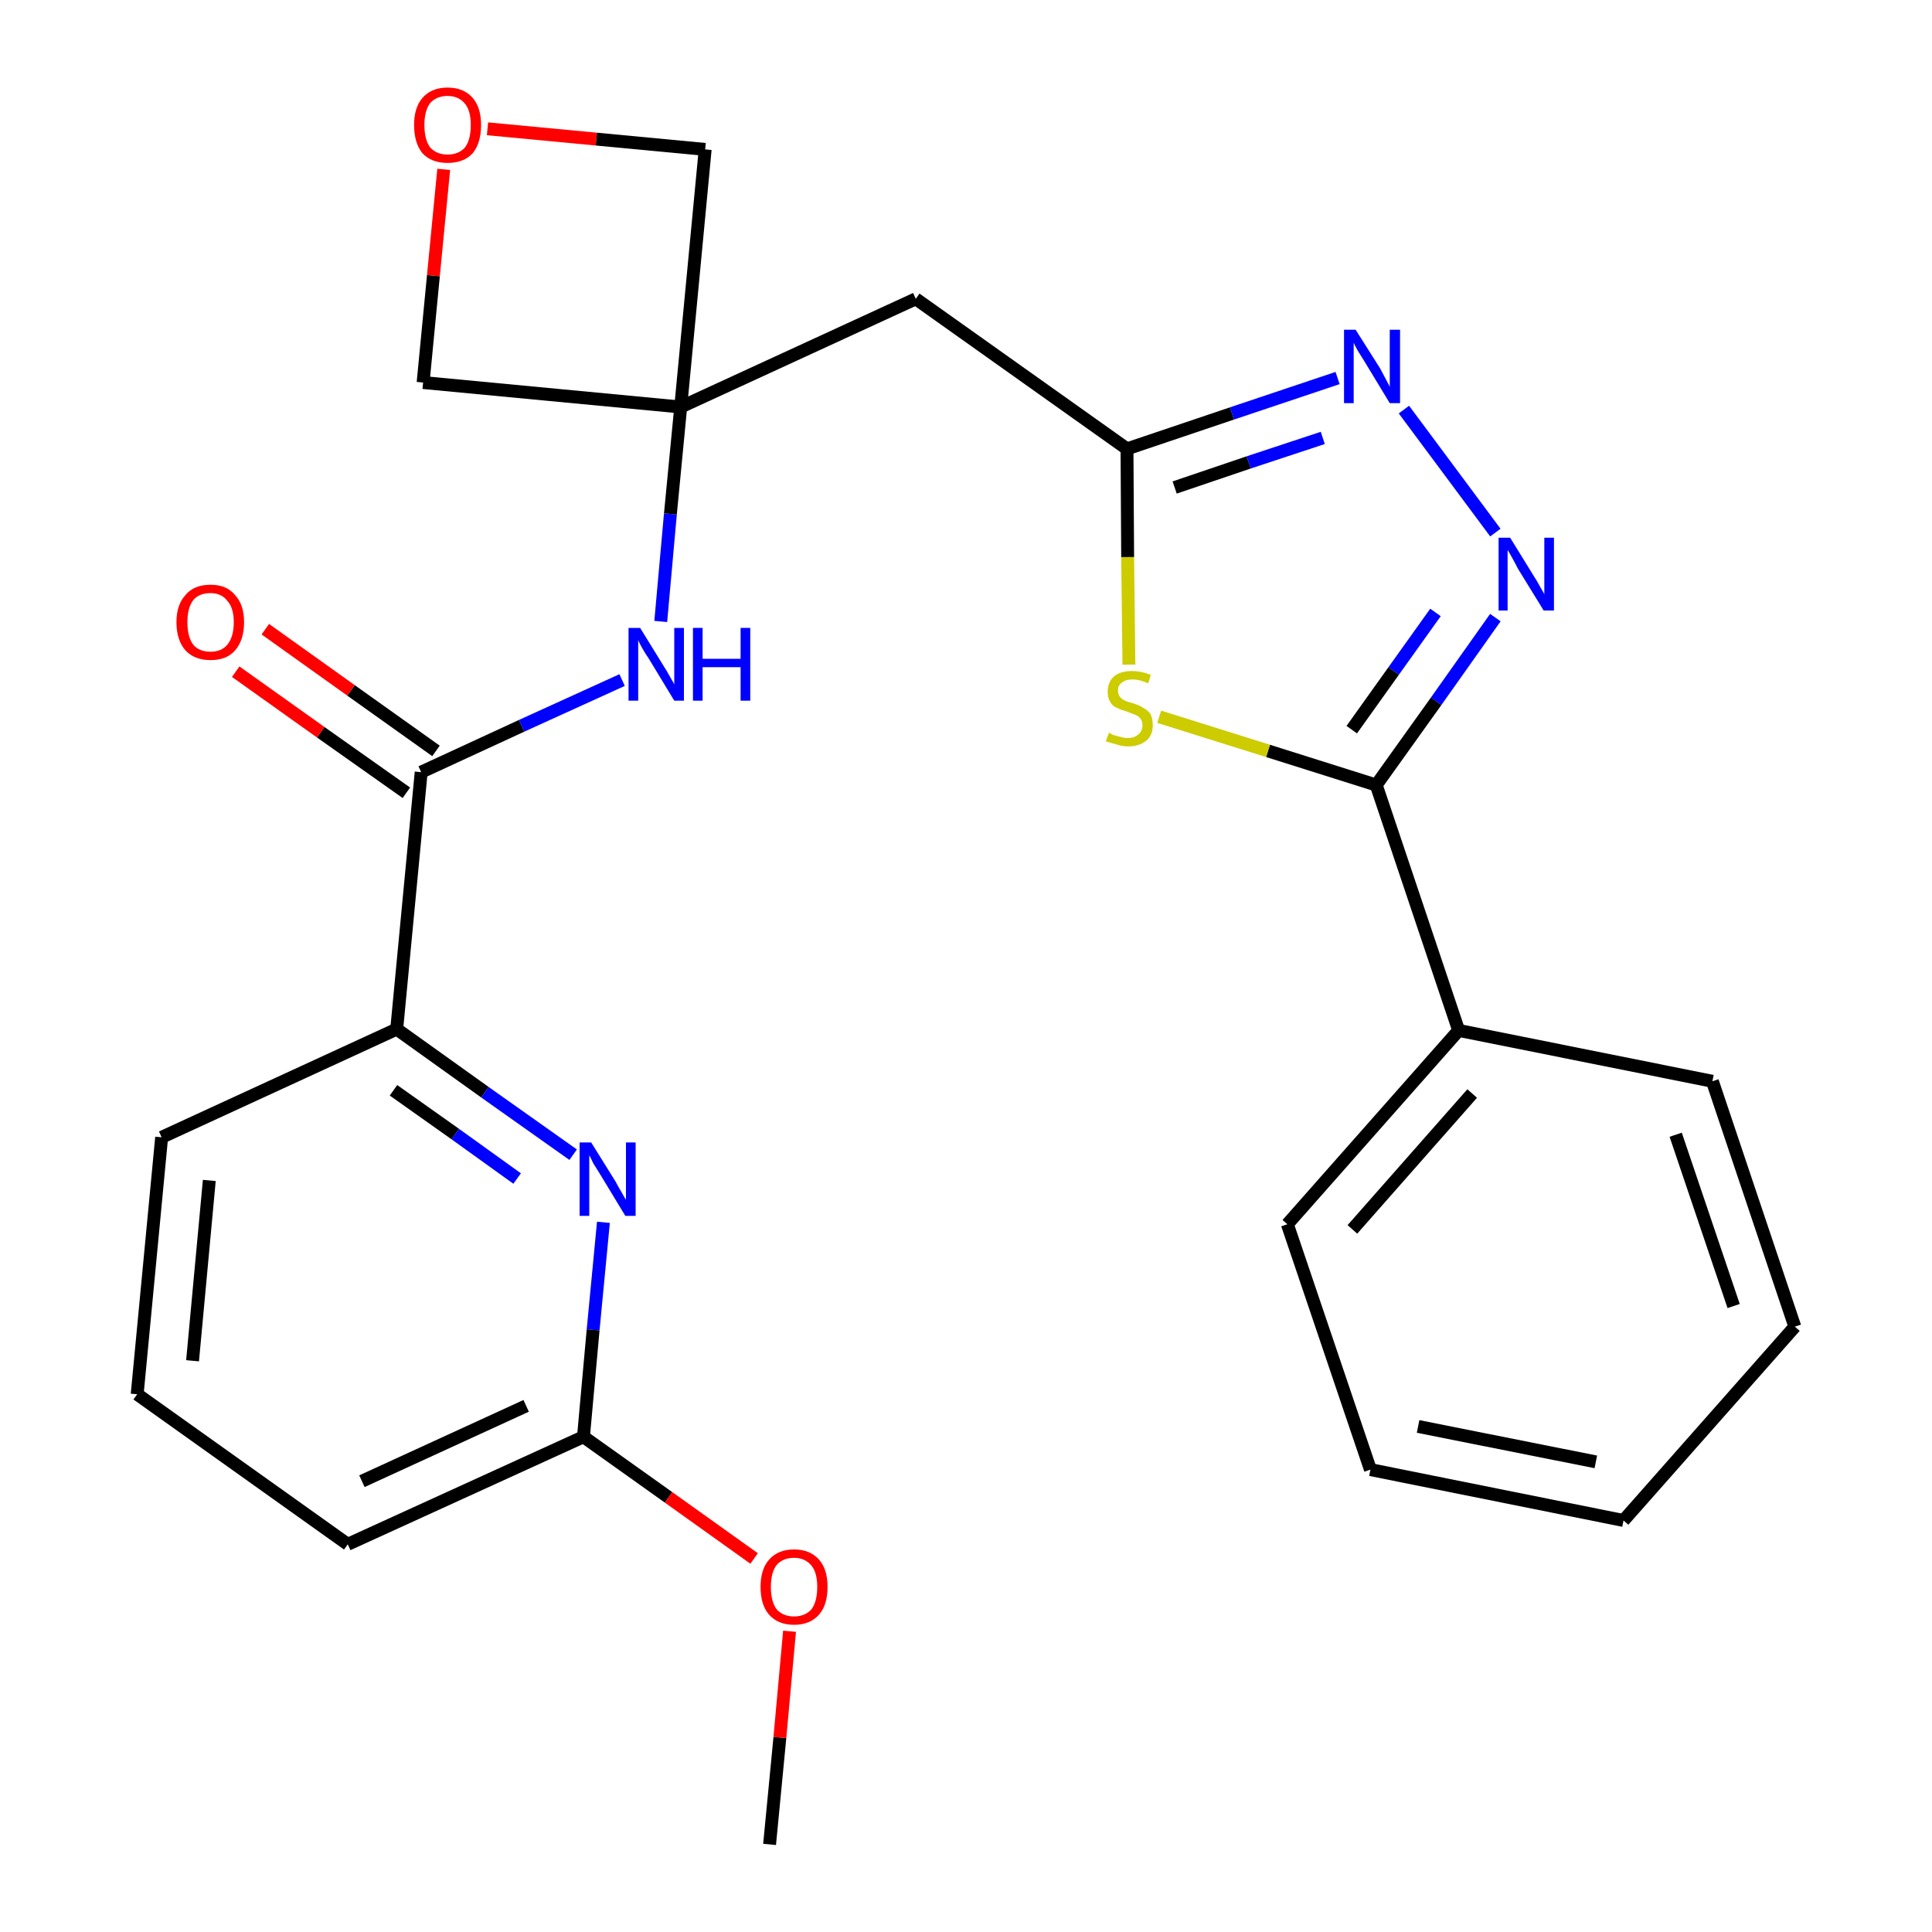 <?xml version='1.0' encoding='iso-8859-1'?>
<svg version='1.1' baseProfile='full'
              xmlns='http://www.w3.org/2000/svg'
                      xmlns:rdkit='http://www.rdkit.org/xml'
                      xmlns:xlink='http://www.w3.org/1999/xlink'
                  xml:space='preserve'
width='300px' height='300px' viewBox='0 0 300 300'>
<!-- END OF HEADER -->
<path class='bond-0 atom-0 atom-1' d='M 119.5,286.4 L 121.1,269.8' style='fill:none;fill-rule:evenodd;stroke:#000000;stroke-width:2.0px;stroke-linecap:butt;stroke-linejoin:miter;stroke-opacity:1' />
<path class='bond-0 atom-0 atom-1' d='M 121.1,269.8 L 122.6,253.3' style='fill:none;fill-rule:evenodd;stroke:#FF0000;stroke-width:2.0px;stroke-linecap:butt;stroke-linejoin:miter;stroke-opacity:1' />
<path class='bond-1 atom-1 atom-2' d='M 117.1,242.0 L 103.8,232.5' style='fill:none;fill-rule:evenodd;stroke:#FF0000;stroke-width:2.0px;stroke-linecap:butt;stroke-linejoin:miter;stroke-opacity:1' />
<path class='bond-1 atom-1 atom-2' d='M 103.8,232.5 L 90.6,223.1' style='fill:none;fill-rule:evenodd;stroke:#000000;stroke-width:2.0px;stroke-linecap:butt;stroke-linejoin:miter;stroke-opacity:1' />
<path class='bond-2 atom-2 atom-3' d='M 90.6,223.1 L 54.0,239.8' style='fill:none;fill-rule:evenodd;stroke:#000000;stroke-width:2.0px;stroke-linecap:butt;stroke-linejoin:miter;stroke-opacity:1' />
<path class='bond-2 atom-2 atom-3' d='M 81.7,218.3 L 56.2,230.0' style='fill:none;fill-rule:evenodd;stroke:#000000;stroke-width:2.0px;stroke-linecap:butt;stroke-linejoin:miter;stroke-opacity:1' />
<path class='bond-26 atom-26 atom-2' d='M 93.7,189.8 L 92.1,206.5' style='fill:none;fill-rule:evenodd;stroke:#0000FF;stroke-width:2.0px;stroke-linecap:butt;stroke-linejoin:miter;stroke-opacity:1' />
<path class='bond-26 atom-26 atom-2' d='M 92.1,206.5 L 90.6,223.1' style='fill:none;fill-rule:evenodd;stroke:#000000;stroke-width:2.0px;stroke-linecap:butt;stroke-linejoin:miter;stroke-opacity:1' />
<path class='bond-3 atom-3 atom-4' d='M 54.0,239.8 L 21.3,216.5' style='fill:none;fill-rule:evenodd;stroke:#000000;stroke-width:2.0px;stroke-linecap:butt;stroke-linejoin:miter;stroke-opacity:1' />
<path class='bond-4 atom-4 atom-5' d='M 21.3,216.5 L 25.1,176.6' style='fill:none;fill-rule:evenodd;stroke:#000000;stroke-width:2.0px;stroke-linecap:butt;stroke-linejoin:miter;stroke-opacity:1' />
<path class='bond-4 atom-4 atom-5' d='M 29.9,211.3 L 32.5,183.3' style='fill:none;fill-rule:evenodd;stroke:#000000;stroke-width:2.0px;stroke-linecap:butt;stroke-linejoin:miter;stroke-opacity:1' />
<path class='bond-5 atom-5 atom-6' d='M 25.1,176.6 L 61.6,159.8' style='fill:none;fill-rule:evenodd;stroke:#000000;stroke-width:2.0px;stroke-linecap:butt;stroke-linejoin:miter;stroke-opacity:1' />
<path class='bond-6 atom-6 atom-7' d='M 61.6,159.8 L 65.4,119.9' style='fill:none;fill-rule:evenodd;stroke:#000000;stroke-width:2.0px;stroke-linecap:butt;stroke-linejoin:miter;stroke-opacity:1' />
<path class='bond-25 atom-6 atom-26' d='M 61.6,159.8 L 75.3,169.6' style='fill:none;fill-rule:evenodd;stroke:#000000;stroke-width:2.0px;stroke-linecap:butt;stroke-linejoin:miter;stroke-opacity:1' />
<path class='bond-25 atom-6 atom-26' d='M 75.3,169.6 L 89.0,179.3' style='fill:none;fill-rule:evenodd;stroke:#0000FF;stroke-width:2.0px;stroke-linecap:butt;stroke-linejoin:miter;stroke-opacity:1' />
<path class='bond-25 atom-6 atom-26' d='M 61.1,169.3 L 70.7,176.1' style='fill:none;fill-rule:evenodd;stroke:#000000;stroke-width:2.0px;stroke-linecap:butt;stroke-linejoin:miter;stroke-opacity:1' />
<path class='bond-25 atom-6 atom-26' d='M 70.7,176.1 L 80.3,183.0' style='fill:none;fill-rule:evenodd;stroke:#0000FF;stroke-width:2.0px;stroke-linecap:butt;stroke-linejoin:miter;stroke-opacity:1' />
<path class='bond-7 atom-7 atom-8' d='M 67.7,116.6 L 54.5,107.2' style='fill:none;fill-rule:evenodd;stroke:#000000;stroke-width:2.0px;stroke-linecap:butt;stroke-linejoin:miter;stroke-opacity:1' />
<path class='bond-7 atom-7 atom-8' d='M 54.5,107.2 L 41.2,97.7' style='fill:none;fill-rule:evenodd;stroke:#FF0000;stroke-width:2.0px;stroke-linecap:butt;stroke-linejoin:miter;stroke-opacity:1' />
<path class='bond-7 atom-7 atom-8' d='M 63.1,123.1 L 49.8,113.7' style='fill:none;fill-rule:evenodd;stroke:#000000;stroke-width:2.0px;stroke-linecap:butt;stroke-linejoin:miter;stroke-opacity:1' />
<path class='bond-7 atom-7 atom-8' d='M 49.8,113.7 L 36.6,104.3' style='fill:none;fill-rule:evenodd;stroke:#FF0000;stroke-width:2.0px;stroke-linecap:butt;stroke-linejoin:miter;stroke-opacity:1' />
<path class='bond-8 atom-7 atom-9' d='M 65.4,119.9 L 81.0,112.7' style='fill:none;fill-rule:evenodd;stroke:#000000;stroke-width:2.0px;stroke-linecap:butt;stroke-linejoin:miter;stroke-opacity:1' />
<path class='bond-8 atom-7 atom-9' d='M 81.0,112.7 L 96.6,105.6' style='fill:none;fill-rule:evenodd;stroke:#0000FF;stroke-width:2.0px;stroke-linecap:butt;stroke-linejoin:miter;stroke-opacity:1' />
<path class='bond-9 atom-9 atom-10' d='M 102.6,96.5 L 104.1,79.8' style='fill:none;fill-rule:evenodd;stroke:#0000FF;stroke-width:2.0px;stroke-linecap:butt;stroke-linejoin:miter;stroke-opacity:1' />
<path class='bond-9 atom-9 atom-10' d='M 104.1,79.8 L 105.7,63.2' style='fill:none;fill-rule:evenodd;stroke:#000000;stroke-width:2.0px;stroke-linecap:butt;stroke-linejoin:miter;stroke-opacity:1' />
<path class='bond-10 atom-10 atom-11' d='M 105.7,63.2 L 142.2,46.4' style='fill:none;fill-rule:evenodd;stroke:#000000;stroke-width:2.0px;stroke-linecap:butt;stroke-linejoin:miter;stroke-opacity:1' />
<path class='bond-22 atom-10 atom-23' d='M 105.7,63.2 L 65.7,59.4' style='fill:none;fill-rule:evenodd;stroke:#000000;stroke-width:2.0px;stroke-linecap:butt;stroke-linejoin:miter;stroke-opacity:1' />
<path class='bond-27 atom-25 atom-10' d='M 109.5,23.2 L 105.7,63.2' style='fill:none;fill-rule:evenodd;stroke:#000000;stroke-width:2.0px;stroke-linecap:butt;stroke-linejoin:miter;stroke-opacity:1' />
<path class='bond-11 atom-11 atom-12' d='M 142.2,46.4 L 175.0,69.7' style='fill:none;fill-rule:evenodd;stroke:#000000;stroke-width:2.0px;stroke-linecap:butt;stroke-linejoin:miter;stroke-opacity:1' />
<path class='bond-12 atom-12 atom-13' d='M 175.0,69.7 L 191.3,64.2' style='fill:none;fill-rule:evenodd;stroke:#000000;stroke-width:2.0px;stroke-linecap:butt;stroke-linejoin:miter;stroke-opacity:1' />
<path class='bond-12 atom-12 atom-13' d='M 191.3,64.2 L 207.7,58.7' style='fill:none;fill-rule:evenodd;stroke:#0000FF;stroke-width:2.0px;stroke-linecap:butt;stroke-linejoin:miter;stroke-opacity:1' />
<path class='bond-12 atom-12 atom-13' d='M 182.4,75.7 L 193.9,71.8' style='fill:none;fill-rule:evenodd;stroke:#000000;stroke-width:2.0px;stroke-linecap:butt;stroke-linejoin:miter;stroke-opacity:1' />
<path class='bond-12 atom-12 atom-13' d='M 193.9,71.8 L 205.4,68.0' style='fill:none;fill-rule:evenodd;stroke:#0000FF;stroke-width:2.0px;stroke-linecap:butt;stroke-linejoin:miter;stroke-opacity:1' />
<path class='bond-28 atom-22 atom-12' d='M 175.3,103.2 L 175.1,86.5' style='fill:none;fill-rule:evenodd;stroke:#CCCC00;stroke-width:2.0px;stroke-linecap:butt;stroke-linejoin:miter;stroke-opacity:1' />
<path class='bond-28 atom-22 atom-12' d='M 175.1,86.5 L 175.0,69.7' style='fill:none;fill-rule:evenodd;stroke:#000000;stroke-width:2.0px;stroke-linecap:butt;stroke-linejoin:miter;stroke-opacity:1' />
<path class='bond-13 atom-13 atom-14' d='M 218.0,63.6 L 232.2,82.7' style='fill:none;fill-rule:evenodd;stroke:#0000FF;stroke-width:2.0px;stroke-linecap:butt;stroke-linejoin:miter;stroke-opacity:1' />
<path class='bond-14 atom-14 atom-15' d='M 232.2,95.9 L 223.0,108.9' style='fill:none;fill-rule:evenodd;stroke:#0000FF;stroke-width:2.0px;stroke-linecap:butt;stroke-linejoin:miter;stroke-opacity:1' />
<path class='bond-14 atom-14 atom-15' d='M 223.0,108.9 L 213.7,121.9' style='fill:none;fill-rule:evenodd;stroke:#000000;stroke-width:2.0px;stroke-linecap:butt;stroke-linejoin:miter;stroke-opacity:1' />
<path class='bond-14 atom-14 atom-15' d='M 222.9,95.1 L 216.4,104.2' style='fill:none;fill-rule:evenodd;stroke:#0000FF;stroke-width:2.0px;stroke-linecap:butt;stroke-linejoin:miter;stroke-opacity:1' />
<path class='bond-14 atom-14 atom-15' d='M 216.4,104.2 L 209.9,113.3' style='fill:none;fill-rule:evenodd;stroke:#000000;stroke-width:2.0px;stroke-linecap:butt;stroke-linejoin:miter;stroke-opacity:1' />
<path class='bond-15 atom-15 atom-16' d='M 213.7,121.9 L 226.5,160.0' style='fill:none;fill-rule:evenodd;stroke:#000000;stroke-width:2.0px;stroke-linecap:butt;stroke-linejoin:miter;stroke-opacity:1' />
<path class='bond-21 atom-15 atom-22' d='M 213.7,121.9 L 196.9,116.6' style='fill:none;fill-rule:evenodd;stroke:#000000;stroke-width:2.0px;stroke-linecap:butt;stroke-linejoin:miter;stroke-opacity:1' />
<path class='bond-21 atom-15 atom-22' d='M 196.9,116.6 L 180.0,111.3' style='fill:none;fill-rule:evenodd;stroke:#CCCC00;stroke-width:2.0px;stroke-linecap:butt;stroke-linejoin:miter;stroke-opacity:1' />
<path class='bond-16 atom-16 atom-17' d='M 226.5,160.0 L 199.9,190.1' style='fill:none;fill-rule:evenodd;stroke:#000000;stroke-width:2.0px;stroke-linecap:butt;stroke-linejoin:miter;stroke-opacity:1' />
<path class='bond-16 atom-16 atom-17' d='M 228.6,169.8 L 210.0,190.9' style='fill:none;fill-rule:evenodd;stroke:#000000;stroke-width:2.0px;stroke-linecap:butt;stroke-linejoin:miter;stroke-opacity:1' />
<path class='bond-29 atom-21 atom-16' d='M 265.9,167.9 L 226.5,160.0' style='fill:none;fill-rule:evenodd;stroke:#000000;stroke-width:2.0px;stroke-linecap:butt;stroke-linejoin:miter;stroke-opacity:1' />
<path class='bond-17 atom-17 atom-18' d='M 199.9,190.1 L 212.8,228.2' style='fill:none;fill-rule:evenodd;stroke:#000000;stroke-width:2.0px;stroke-linecap:butt;stroke-linejoin:miter;stroke-opacity:1' />
<path class='bond-18 atom-18 atom-19' d='M 212.8,228.2 L 252.1,236.1' style='fill:none;fill-rule:evenodd;stroke:#000000;stroke-width:2.0px;stroke-linecap:butt;stroke-linejoin:miter;stroke-opacity:1' />
<path class='bond-18 atom-18 atom-19' d='M 220.2,221.5 L 247.8,227.0' style='fill:none;fill-rule:evenodd;stroke:#000000;stroke-width:2.0px;stroke-linecap:butt;stroke-linejoin:miter;stroke-opacity:1' />
<path class='bond-19 atom-19 atom-20' d='M 252.1,236.1 L 278.7,206.0' style='fill:none;fill-rule:evenodd;stroke:#000000;stroke-width:2.0px;stroke-linecap:butt;stroke-linejoin:miter;stroke-opacity:1' />
<path class='bond-20 atom-20 atom-21' d='M 278.7,206.0 L 265.9,167.9' style='fill:none;fill-rule:evenodd;stroke:#000000;stroke-width:2.0px;stroke-linecap:butt;stroke-linejoin:miter;stroke-opacity:1' />
<path class='bond-20 atom-20 atom-21' d='M 269.2,202.8 L 260.2,176.2' style='fill:none;fill-rule:evenodd;stroke:#000000;stroke-width:2.0px;stroke-linecap:butt;stroke-linejoin:miter;stroke-opacity:1' />
<path class='bond-23 atom-23 atom-24' d='M 65.7,59.4 L 67.3,42.8' style='fill:none;fill-rule:evenodd;stroke:#000000;stroke-width:2.0px;stroke-linecap:butt;stroke-linejoin:miter;stroke-opacity:1' />
<path class='bond-23 atom-23 atom-24' d='M 67.3,42.8 L 68.9,26.3' style='fill:none;fill-rule:evenodd;stroke:#FF0000;stroke-width:2.0px;stroke-linecap:butt;stroke-linejoin:miter;stroke-opacity:1' />
<path class='bond-24 atom-24 atom-25' d='M 75.7,20.0 L 92.6,21.6' style='fill:none;fill-rule:evenodd;stroke:#FF0000;stroke-width:2.0px;stroke-linecap:butt;stroke-linejoin:miter;stroke-opacity:1' />
<path class='bond-24 atom-24 atom-25' d='M 92.6,21.6 L 109.5,23.2' style='fill:none;fill-rule:evenodd;stroke:#000000;stroke-width:2.0px;stroke-linecap:butt;stroke-linejoin:miter;stroke-opacity:1' />
<path  class='atom-1' d='M 118.1 246.4
Q 118.1 243.7, 119.4 242.2
Q 120.8 240.6, 123.3 240.6
Q 125.8 240.6, 127.2 242.2
Q 128.5 243.7, 128.5 246.4
Q 128.5 249.2, 127.2 250.7
Q 125.8 252.3, 123.3 252.3
Q 120.8 252.3, 119.4 250.7
Q 118.1 249.2, 118.1 246.4
M 123.3 251.0
Q 125.0 251.0, 126.0 249.9
Q 126.9 248.7, 126.9 246.4
Q 126.9 244.2, 126.0 243.1
Q 125.0 241.9, 123.3 241.9
Q 121.6 241.9, 120.6 243.0
Q 119.7 244.2, 119.7 246.4
Q 119.7 248.7, 120.6 249.9
Q 121.6 251.0, 123.3 251.0
' fill='#FF0000'/>
<path  class='atom-8' d='M 27.4 96.6
Q 27.4 93.9, 28.8 92.4
Q 30.1 90.8, 32.7 90.8
Q 35.2 90.8, 36.5 92.4
Q 37.9 93.9, 37.9 96.6
Q 37.9 99.4, 36.5 101.0
Q 35.2 102.5, 32.7 102.5
Q 30.2 102.5, 28.8 101.0
Q 27.4 99.4, 27.4 96.6
M 32.7 101.2
Q 34.4 101.2, 35.3 100.1
Q 36.3 98.9, 36.3 96.6
Q 36.3 94.4, 35.3 93.3
Q 34.4 92.1, 32.7 92.1
Q 30.9 92.1, 30.0 93.2
Q 29.1 94.4, 29.1 96.6
Q 29.1 98.9, 30.0 100.1
Q 30.9 101.2, 32.7 101.2
' fill='#FF0000'/>
<path  class='atom-9' d='M 99.4 97.5
L 103.1 103.5
Q 103.5 104.1, 104.1 105.2
Q 104.7 106.2, 104.7 106.3
L 104.7 97.5
L 106.2 97.5
L 106.2 108.8
L 104.7 108.8
L 100.7 102.2
Q 100.2 101.5, 99.7 100.6
Q 99.2 99.7, 99.1 99.4
L 99.1 108.8
L 97.6 108.8
L 97.6 97.5
L 99.4 97.5
' fill='#0000FF'/>
<path  class='atom-9' d='M 107.6 97.5
L 109.1 97.5
L 109.1 102.3
L 115.0 102.3
L 115.0 97.5
L 116.5 97.5
L 116.5 108.8
L 115.0 108.8
L 115.0 103.6
L 109.1 103.6
L 109.1 108.8
L 107.6 108.8
L 107.6 97.5
' fill='#0000FF'/>
<path  class='atom-13' d='M 210.5 51.2
L 214.3 57.2
Q 214.6 57.8, 215.2 58.9
Q 215.8 60.0, 215.8 60.1
L 215.8 51.2
L 217.4 51.2
L 217.4 62.6
L 215.8 62.6
L 211.8 56.0
Q 211.3 55.2, 210.8 54.4
Q 210.3 53.5, 210.2 53.2
L 210.2 62.6
L 208.7 62.6
L 208.7 51.2
L 210.5 51.2
' fill='#0000FF'/>
<path  class='atom-14' d='M 234.5 83.5
L 238.2 89.5
Q 238.6 90.1, 239.2 91.2
Q 239.8 92.2, 239.8 92.3
L 239.8 83.5
L 241.3 83.5
L 241.3 94.8
L 239.7 94.8
L 235.7 88.3
Q 235.3 87.5, 234.8 86.6
Q 234.3 85.7, 234.1 85.4
L 234.1 94.8
L 232.7 94.8
L 232.7 83.5
L 234.5 83.5
' fill='#0000FF'/>
<path  class='atom-22' d='M 172.2 113.8
Q 172.3 113.8, 172.8 114.1
Q 173.4 114.3, 173.9 114.4
Q 174.5 114.6, 175.1 114.6
Q 176.2 114.6, 176.8 114.0
Q 177.4 113.5, 177.4 112.6
Q 177.4 112.0, 177.1 111.6
Q 176.8 111.2, 176.3 111.0
Q 175.8 110.8, 175.0 110.5
Q 174.0 110.2, 173.4 109.9
Q 172.8 109.7, 172.4 109.0
Q 172.0 108.4, 172.0 107.4
Q 172.0 106.0, 172.9 105.1
Q 173.9 104.2, 175.8 104.2
Q 177.2 104.2, 178.7 104.8
L 178.3 106.1
Q 176.9 105.5, 175.9 105.5
Q 174.8 105.5, 174.2 106.0
Q 173.6 106.4, 173.6 107.2
Q 173.6 107.8, 173.9 108.2
Q 174.2 108.6, 174.7 108.8
Q 175.1 109.0, 175.9 109.2
Q 176.9 109.5, 177.5 109.9
Q 178.1 110.2, 178.6 110.8
Q 179.0 111.5, 179.0 112.6
Q 179.0 114.2, 178.0 115.0
Q 176.9 115.9, 175.2 115.9
Q 174.2 115.9, 173.4 115.6
Q 172.6 115.4, 171.7 115.1
L 172.2 113.8
' fill='#CCCC00'/>
<path  class='atom-24' d='M 64.3 19.4
Q 64.3 16.7, 65.6 15.2
Q 67.0 13.6, 69.5 13.6
Q 72.0 13.6, 73.4 15.2
Q 74.7 16.7, 74.7 19.4
Q 74.7 22.2, 73.4 23.8
Q 72.0 25.3, 69.5 25.3
Q 67.0 25.3, 65.6 23.8
Q 64.3 22.2, 64.3 19.4
M 69.5 24.0
Q 71.2 24.0, 72.2 22.9
Q 73.1 21.7, 73.1 19.4
Q 73.1 17.2, 72.2 16.1
Q 71.2 14.9, 69.5 14.9
Q 67.8 14.9, 66.8 16.0
Q 65.9 17.2, 65.9 19.4
Q 65.9 21.7, 66.8 22.9
Q 67.8 24.0, 69.5 24.0
' fill='#FF0000'/>
<path  class='atom-26' d='M 91.8 177.4
L 95.6 183.5
Q 95.9 184.1, 96.5 185.1
Q 97.1 186.2, 97.2 186.3
L 97.2 177.4
L 98.7 177.4
L 98.7 188.8
L 97.1 188.8
L 93.1 182.2
Q 92.6 181.4, 92.1 180.6
Q 91.7 179.7, 91.5 179.4
L 91.5 188.8
L 90.0 188.8
L 90.0 177.4
L 91.8 177.4
' fill='#0000FF'/>
</svg>
